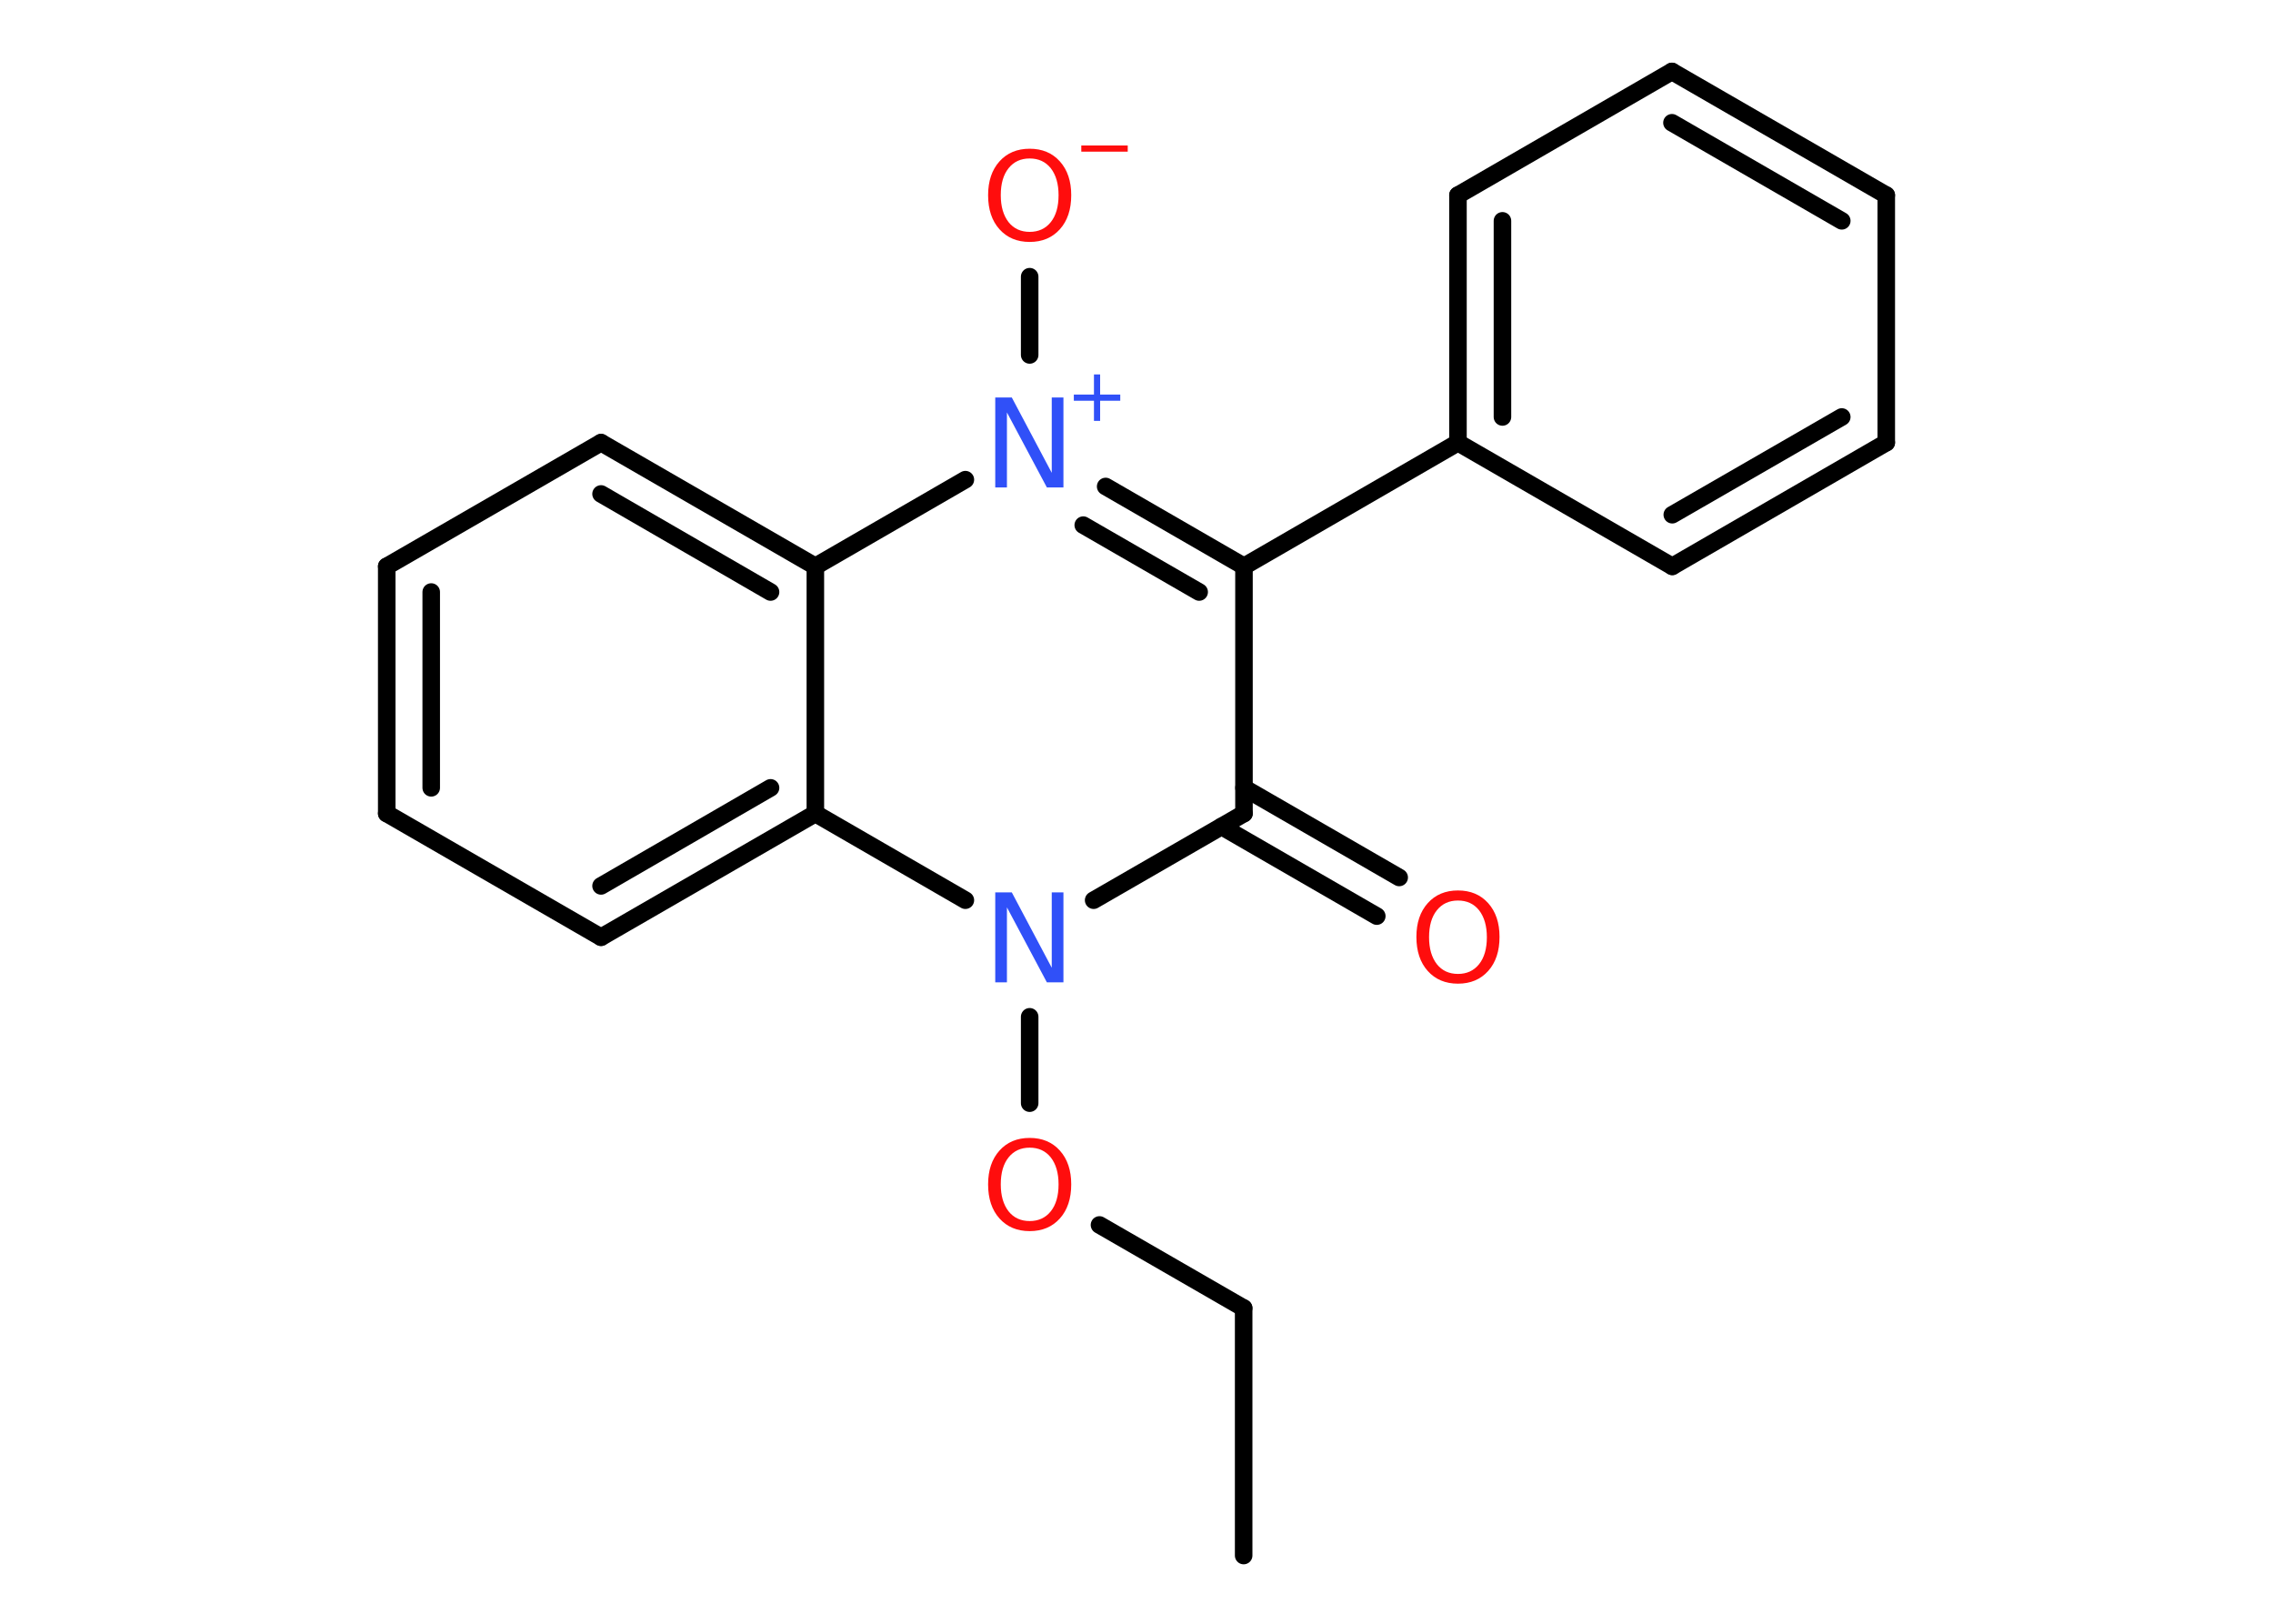 <?xml version='1.0' encoding='UTF-8'?>
<!DOCTYPE svg PUBLIC "-//W3C//DTD SVG 1.1//EN" "http://www.w3.org/Graphics/SVG/1.1/DTD/svg11.dtd">
<svg version='1.2' xmlns='http://www.w3.org/2000/svg' xmlns:xlink='http://www.w3.org/1999/xlink' width='70.0mm' height='50.0mm' viewBox='0 0 70.0 50.0'>
  <desc>Generated by the Chemistry Development Kit (http://github.com/cdk)</desc>
  <g stroke-linecap='round' stroke-linejoin='round' stroke='#000000' stroke-width='.54' fill='#FF0D0D'>
    <rect x='.0' y='.0' width='70.0' height='50.0' fill='#FFFFFF' stroke='none'/>
    <g id='mol1' class='mol'>
      <line id='mol1bnd1' class='bond' x1='38.3' y1='47.9' x2='38.3' y2='40.28'/>
      <line id='mol1bnd2' class='bond' x1='38.3' y1='40.28' x2='33.86' y2='37.72'/>
      <line id='mol1bnd3' class='bond' x1='31.71' y1='33.97' x2='31.71' y2='31.31'/>
      <line id='mol1bnd4' class='bond' x1='33.68' y1='27.72' x2='38.31' y2='25.05'/>
      <g id='mol1bnd5' class='bond'>
        <line x1='38.31' y1='24.26' x2='43.09' y2='27.02'/>
        <line x1='37.62' y1='25.45' x2='42.4' y2='28.21'/>
      </g>
      <line id='mol1bnd6' class='bond' x1='38.31' y1='25.05' x2='38.31' y2='17.44'/>
      <line id='mol1bnd7' class='bond' x1='38.31' y1='17.44' x2='44.9' y2='13.63'/>
      <g id='mol1bnd8' class='bond'>
        <line x1='44.9' y1='6.01' x2='44.9' y2='13.63'/>
        <line x1='46.27' y1='6.8' x2='46.27' y2='12.84'/>
      </g>
      <line id='mol1bnd9' class='bond' x1='44.9' y1='6.01' x2='51.49' y2='2.2'/>
      <g id='mol1bnd10' class='bond'>
        <line x1='58.09' y1='6.01' x2='51.49' y2='2.2'/>
        <line x1='56.72' y1='6.8' x2='51.49' y2='3.78'/>
      </g>
      <line id='mol1bnd11' class='bond' x1='58.09' y1='6.01' x2='58.09' y2='13.63'/>
      <g id='mol1bnd12' class='bond'>
        <line x1='51.5' y1='17.44' x2='58.09' y2='13.63'/>
        <line x1='51.5' y1='15.85' x2='56.72' y2='12.84'/>
      </g>
      <line id='mol1bnd13' class='bond' x1='44.9' y1='13.63' x2='51.5' y2='17.44'/>
      <g id='mol1bnd14' class='bond'>
        <line x1='38.31' y1='17.44' x2='34.05' y2='14.98'/>
        <line x1='36.93' y1='18.23' x2='33.36' y2='16.17'/>
      </g>
      <line id='mol1bnd15' class='bond' x1='31.71' y1='10.93' x2='31.71' y2='8.52'/>
      <line id='mol1bnd16' class='bond' x1='29.73' y1='14.77' x2='25.11' y2='17.44'/>
      <g id='mol1bnd17' class='bond'>
        <line x1='25.11' y1='17.44' x2='18.51' y2='13.63'/>
        <line x1='23.73' y1='18.23' x2='18.51' y2='15.21'/>
      </g>
      <line id='mol1bnd18' class='bond' x1='18.51' y1='13.63' x2='11.91' y2='17.44'/>
      <g id='mol1bnd19' class='bond'>
        <line x1='11.91' y1='17.44' x2='11.91' y2='25.05'/>
        <line x1='13.28' y1='18.23' x2='13.28' y2='24.26'/>
      </g>
      <line id='mol1bnd20' class='bond' x1='11.91' y1='25.05' x2='18.51' y2='28.86'/>
      <g id='mol1bnd21' class='bond'>
        <line x1='18.51' y1='28.86' x2='25.11' y2='25.05'/>
        <line x1='18.51' y1='27.28' x2='23.73' y2='24.26'/>
      </g>
      <line id='mol1bnd22' class='bond' x1='25.11' y1='17.44' x2='25.11' y2='25.05'/>
      <line id='mol1bnd23' class='bond' x1='29.73' y1='27.72' x2='25.11' y2='25.05'/>
      <path id='mol1atm3' class='atom' d='M31.71 35.34q-.41 .0 -.65 .3q-.24 .3 -.24 .83q.0 .52 .24 .83q.24 .3 .65 .3q.41 .0 .65 -.3q.24 -.3 .24 -.83q.0 -.52 -.24 -.83q-.24 -.3 -.65 -.3zM31.71 35.04q.58 .0 .93 .39q.35 .39 .35 1.04q.0 .66 -.35 1.05q-.35 .39 -.93 .39q-.58 .0 -.93 -.39q-.35 -.39 -.35 -1.05q.0 -.65 .35 -1.04q.35 -.39 .93 -.39z' stroke='none'/>
      <path id='mol1atm4' class='atom' d='M30.66 27.48h.5l1.23 2.32v-2.32h.36v2.77h-.51l-1.23 -2.31v2.31h-.36v-2.77z' stroke='none' fill='#3050F8'/>
      <path id='mol1atm6' class='atom' d='M44.9 27.73q-.41 .0 -.65 .3q-.24 .3 -.24 .83q.0 .52 .24 .83q.24 .3 .65 .3q.41 .0 .65 -.3q.24 -.3 .24 -.83q.0 -.52 -.24 -.83q-.24 -.3 -.65 -.3zM44.9 27.42q.58 .0 .93 .39q.35 .39 .35 1.04q.0 .66 -.35 1.05q-.35 .39 -.93 .39q-.58 .0 -.93 -.39q-.35 -.39 -.35 -1.05q.0 -.65 .35 -1.04q.35 -.39 .93 -.39z' stroke='none'/>
      <g id='mol1atm14' class='atom'>
        <path d='M30.66 12.24h.5l1.23 2.32v-2.32h.36v2.77h-.51l-1.23 -2.31v2.31h-.36v-2.77z' stroke='none' fill='#3050F8'/>
        <path d='M33.88 11.53v.62h.62v.19h-.62v.62h-.19v-.62h-.62v-.19h.62v-.62h.19z' stroke='none' fill='#3050F8'/>
      </g>
      <g id='mol1atm15' class='atom'>
        <path d='M31.71 4.88q-.41 .0 -.65 .3q-.24 .3 -.24 .83q.0 .52 .24 .83q.24 .3 .65 .3q.41 .0 .65 -.3q.24 -.3 .24 -.83q.0 -.52 -.24 -.83q-.24 -.3 -.65 -.3zM31.71 4.58q.58 .0 .93 .39q.35 .39 .35 1.04q.0 .66 -.35 1.05q-.35 .39 -.93 .39q-.58 .0 -.93 -.39q-.35 -.39 -.35 -1.05q.0 -.65 .35 -1.04q.35 -.39 .93 -.39z' stroke='none'/>
        <path d='M33.3 4.48h1.43v.19h-1.43v-.19z' stroke='none'/>
      </g>
    </g>
  </g>
</svg>
